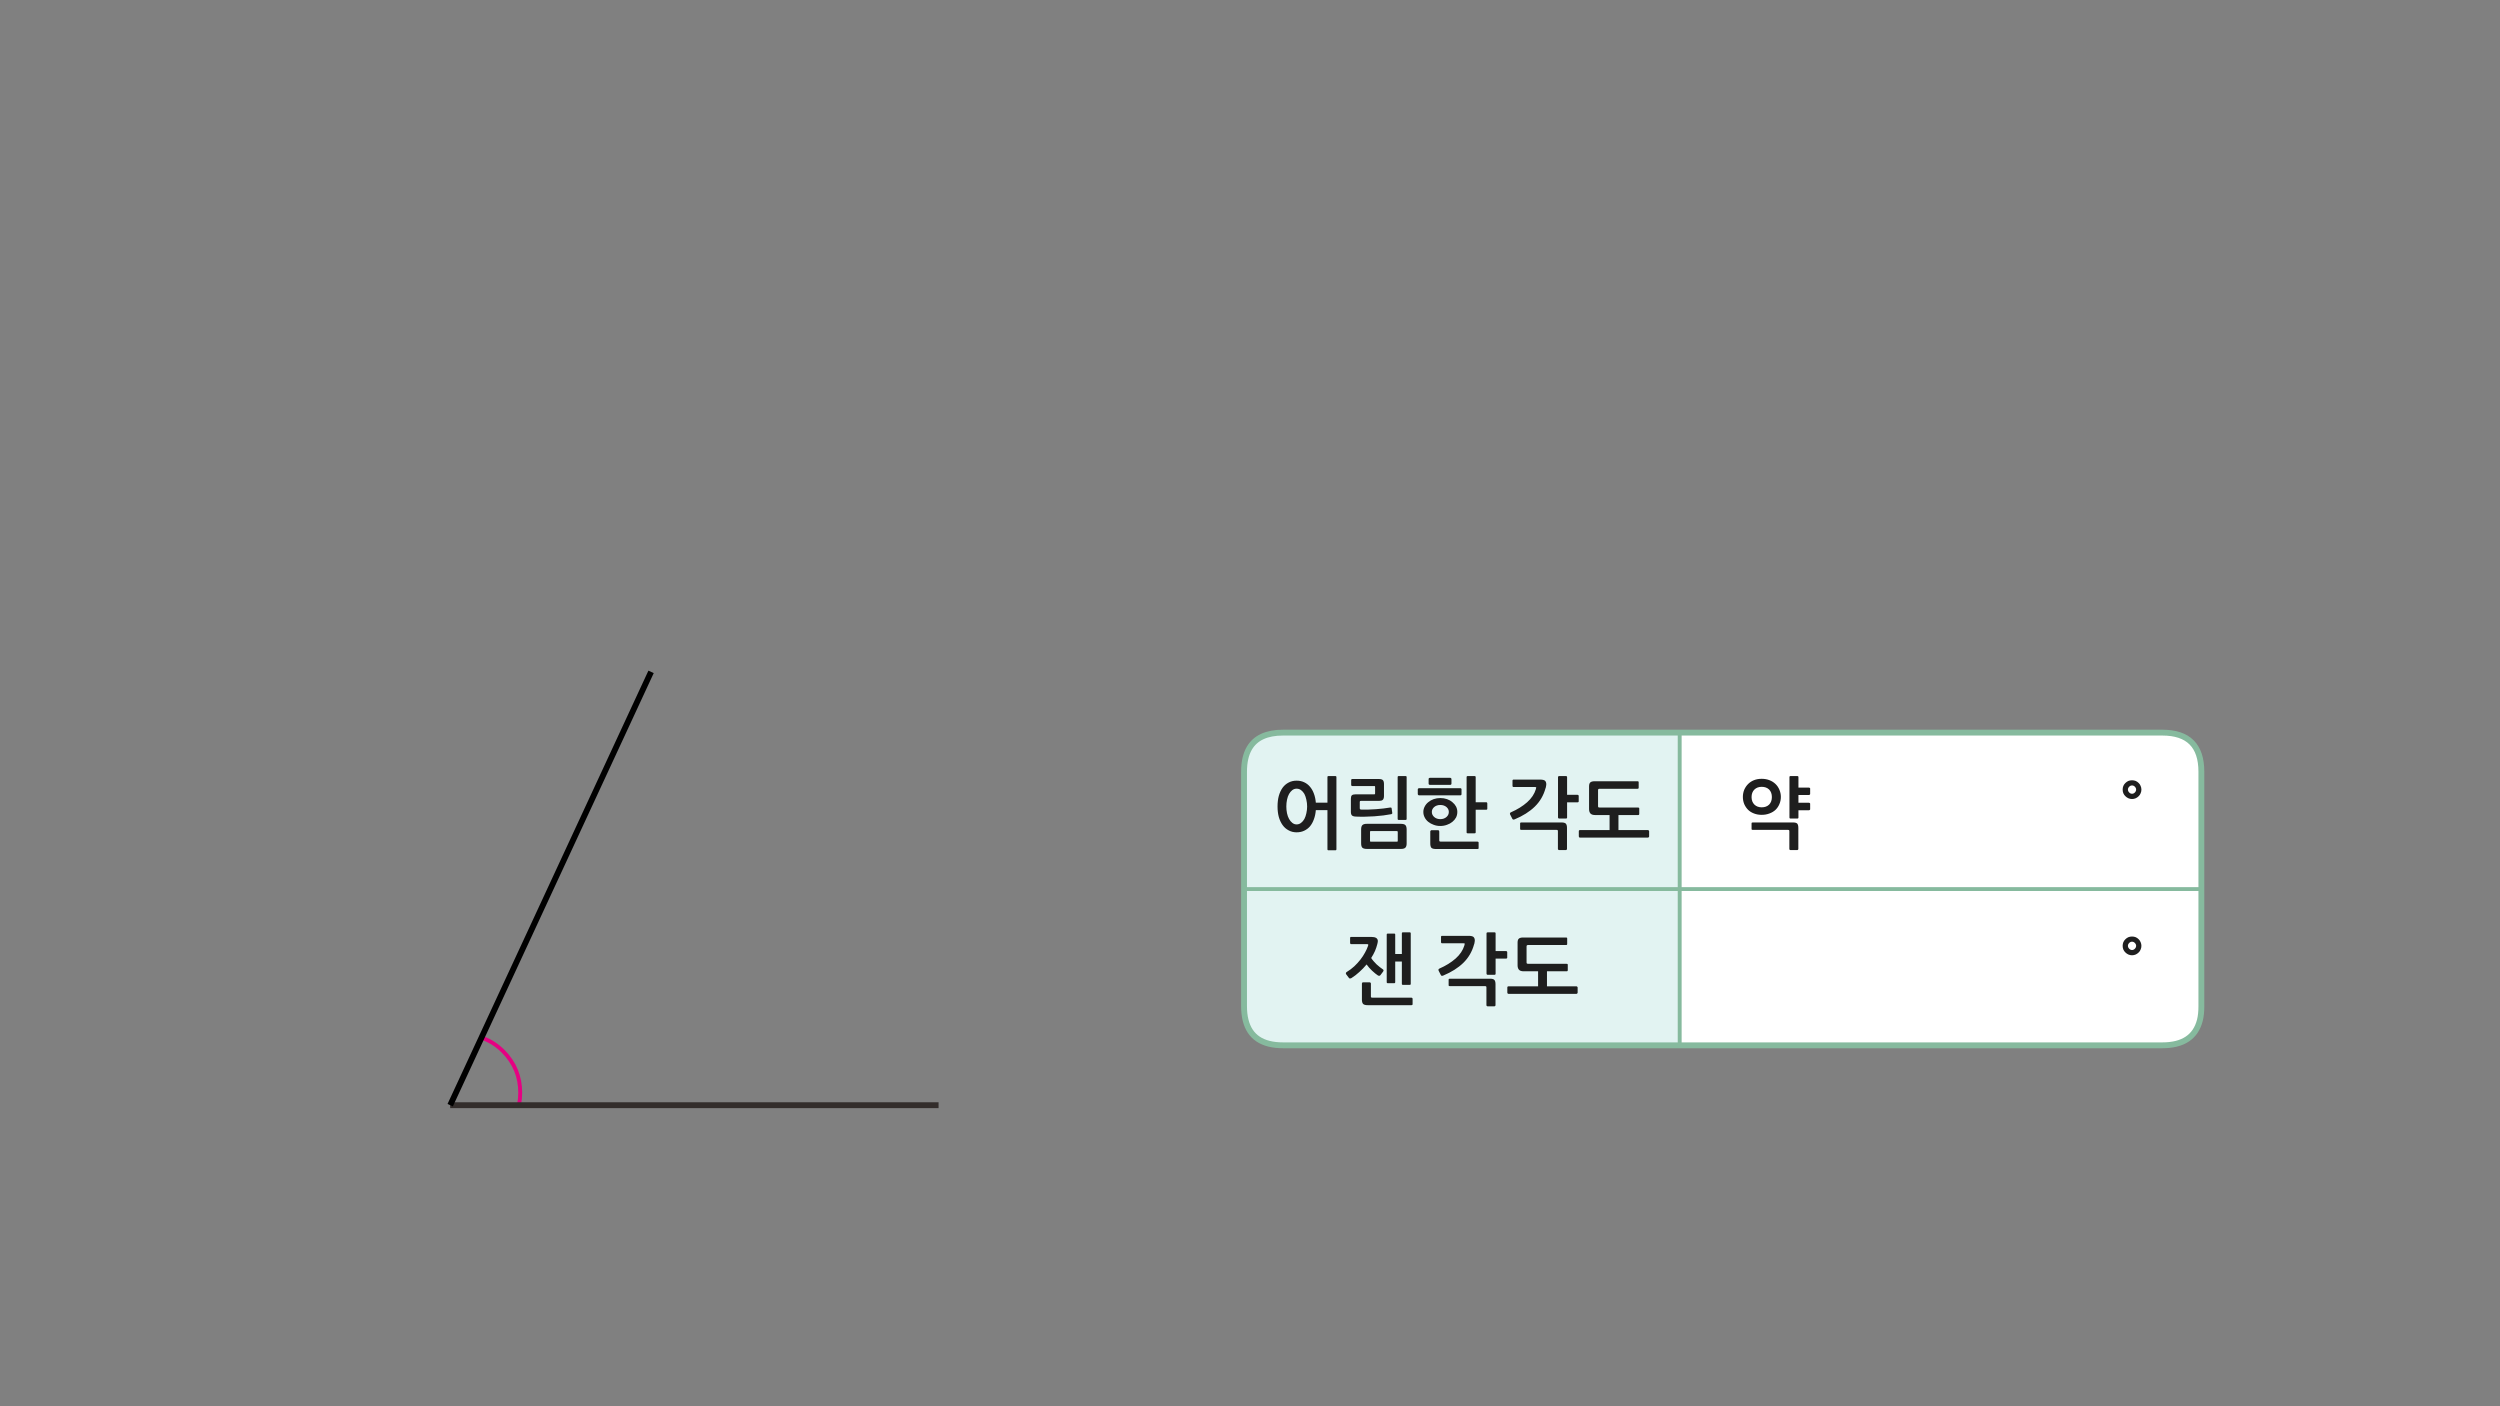 
<svg xmlns="http://www.w3.org/2000/svg" version="1.1" xmlns:xlink="http://www.w3.org/1999/xlink" preserveAspectRatio="none" x="0px" y="0px" width="1280px" height="720px" viewBox="0 0 1280 720">
<rect x="0" y="0" width="1280" height="720" fill="#808080" stroke="none"/>
<defs>
<g id="Layer0_0_FILL">
<path fill="#E2F3F2" stroke="none" d="
M 860 535.2
L 860 455.2 777 455.2 636.95 455.2 636.95 475.2 636.95 515.2
Q 636.95 519.15 637.75 522.35 640.9 535.2 656.95 535.2
L 777 535.2 860 535.2
M 860 375.1
L 656.95 375.1
Q 644.3 375.1 639.65 383.1 636.95 387.75 636.95 395.1
L 636.95 415.15 636.95 455.2 777 455.2 860 455.2 860 375.1 Z"/>

<path fill="#FFFFFF" stroke="none" d="
M 860 535.2
L 967 535.2 1107.1 535.2
Q 1123.1 535.2 1126.35 522.35 1127.1 519.35 1127.1 515.2
L 1127.1 475.2 1127.1 455.2 860 455.2 860 535.2
M 1127.1 395.1
Q 1127.1 375.1 1107.1 375.1
L 967 375.1 931.25 375.1 860 375.1 860 455.2 1127.1 455.2 1127.1 395.1 Z"/>
</g>

<g id="Layer0_3_FILL">
<path fill="#1E1E1E" stroke="none" d="
M 777.7 480.55
Q 777 481.1 777 482.6
L 777 494.25
Q 777 495.7 777.7 496.5 778.45 497.3 780.05 497.3
L 787.5 497.3 787.5 505 772.35 505
Q 772.05 505 771.9 505.15 771.75 505.35 771.75 505.6
L 771.75 508.25
Q 771.75 508.45 771.9 508.65 772.05 508.85 772.35 508.85
L 807.15 508.85
Q 807.35 508.85 807.55 508.65 807.75 508.45 807.75 508.25
L 807.75 505.6
Q 807.75 505.4 807.55 505.2 807.35 505 807.15 505
L 792.05 505 792.05 497.3 802.2 497.3
Q 802.4 497.3 802.55 497.15 802.7 497 802.7 496.7
L 802.7 493.95
Q 802.7 493.65 802.5 493.55 802.35 493.45 802.05 493.45
L 782.35 493.45
Q 781.9 493.45 781.75 493.3 781.6 493.1 781.6 492.75
L 781.6 484.55
Q 781.6 483.85 782.35 483.85
L 801.85 483.85
Q 802.4 483.85 802.4 483.3
L 802.4 480.5
Q 802.4 480 801.85 480
L 779.9 480
Q 778.35 480 777.7 480.55
M 765.7 503.9
Q 765.7 502.35 765.1 501.7 764.5 501.1 763 501.1
L 742.25 501.1
Q 742.05 501.1 741.85 501.2 741.7 501.3 741.7 501.6
L 741.7 504.45
Q 741.7 504.65 741.85 504.8 742.05 504.9 742.25 504.9
L 760.3 504.9
Q 760.75 504.9 760.9 505.05 761.05 505.15 761.05 505.6
L 761.05 514.7
Q 761.05 514.9 761.25 515.05 761.45 515.25 761.7 515.25
L 765.1 515.25
Q 765.3 515.25 765.5 515.05 765.7 514.9 765.7 514.7
L 765.7 503.9
M 765.75 477.9
Q 765.75 477.35 765.15 477.35
L 761.65 477.35
Q 761.45 477.35 761.25 477.5 761.1 477.65 761.1 477.9
L 761.1 498.5
Q 761.1 498.75 761.25 498.9 761.45 499.1 761.65 499.1
L 765.15 499.1
Q 765.75 499.1 765.75 498.55
L 765.75 490.8 771.1 490.8
Q 771.35 490.8 771.55 490.65 771.7 490.5 771.7 490.3
L 771.7 487.5
Q 771.7 487.3 771.55 487.15 771.35 486.95 771.1 486.95
L 765.75 486.95 765.75 477.9
M 738.35 479.15
Q 737.8 479.15 737.8 479.7
L 737.8 482.35
Q 737.8 482.6 737.95 482.8 738.05 482.95 738.35 482.95
L 749.2 482.95
Q 749.95 482.95 749.95 483.2 749.95 483.45 749.75 484.1 748.65 487.75 745.3 490.75 741.9 493.75 737 495.9 736.55 496.1 736.5 496.4 736.45 496.7 736.6 497.05
L 737.65 499.1
Q 737.95 499.9 738.9 499.5 745.25 496.85 749.2 493 753.2 489.1 754.7 483.6 754.75 483.45 754.85 483.2 754.9 482.95 754.95 482.65 755 482.3 755.05 482.05 755.1 481.7 755.1 481.55 755.1 480.3 754.4 479.7 753.7 479.15 751.9 479.15
L 738.35 479.15
M 723.25 514.15
L 723.25 511.3
Q 723.25 511.15 723.05 510.95 722.85 510.8 722.7 510.8
L 702.6 510.8
Q 702.2 510.8 702.05 510.7 701.9 510.55 701.9 510.15
L 701.9 503.55
Q 701.9 503.35 701.7 503.15 701.55 502.95 701.25 502.95
L 697.85 502.95
Q 697.65 502.95 697.45 503.15 697.3 503.35 697.3 503.55
L 697.3 511.8
Q 697.3 513.35 697.9 514 698.5 514.65 700.3 514.65
L 722.7 514.65
Q 722.85 514.65 723.05 514.55 723.25 514.4 723.25 514.15
M 722.3 477.9
Q 722.3 477.35 721.75 477.35
L 718.3 477.35
Q 717.75 477.35 717.75 477.9
L 717.75 488.45 714.35 488.45 714.35 478.5
Q 714.35 478 713.85 478
L 710.55 478
Q 710 478 710 478.5
L 710 502.85
Q 710 503.4 710.55 503.4
L 713.85 503.4
Q 714.35 503.4 714.35 502.85
L 714.35 492.3 717.75 492.3 717.75 503.75
Q 717.75 504.25 718.3 504.25
L 721.75 504.25
Q 722.3 504.25 722.3 503.75
L 722.3 477.9
M 705.45 481.85
Q 705.45 479.7 702.1 479.7
L 691.75 479.7
Q 691.25 479.7 691.25 480.3
L 691.25 482.8
Q 691.25 483.05 691.4 483.2 691.55 483.4 691.7 483.4
L 699.9 483.4
Q 700.35 483.4 700.5 483.55 700.65 483.75 700.45 484.25 699.9 485.9 698.9 487.7 697.9 489.55 696.55 491.3 695.15 493.1 693.4 494.75 691.6 496.4 689.45 497.7 689.1 497.95 689.1 498.25 689.05 498.6 689.25 498.85
L 690.65 500.7
Q 690.9 501.05 691.25 501 691.6 500.95 691.9 500.8 694.05 499.45 696 497.65 698 495.85 699.7 493.8 700.25 494.6 701 495.45 701.7 496.25 702.5 497 703.3 497.75 704.1 498.4 704.9 499 705.45 499.4 706.25 499.9 706.8 499.25
L 708.15 497.45
Q 708.7 496.7 707.95 496.25 707.25 495.8 706.45 495.15 705.6 494.5 704.8 493.75 704 492.95 703.3 492.15 702.55 491.3 702.05 490.5 703.2 488.7 704 486.9 704.75 485.1 705.15 483.5 705.25 483.15 705.35 482.65 705.45 482.2 705.45 481.85
M 839.3 416.7
L 839.3 413.95
Q 839.3 413.65 839.1 413.55 838.95 413.45 838.65 413.45
L 818.95 413.45
Q 818.5 413.45 818.35 413.3 818.2 413.1 818.2 412.75
L 818.2 404.55
Q 818.2 403.85 818.95 403.85
L 838.45 403.85
Q 839 403.85 839 403.3
L 839 400.5
Q 839 400 838.45 400
L 816.5 400
Q 814.95 400 814.3 400.55 813.6 401.1 813.6 402.6
L 813.6 414.25
Q 813.6 415.7 814.3 416.5 815.05 417.3 816.65 417.3
L 824.1 417.3 824.1 425 808.95 425
Q 808.65 425 808.5 425.15 808.35 425.35 808.35 425.6
L 808.35 428.25
Q 808.35 428.45 808.5 428.65 808.65 428.85 808.95 428.85
L 843.75 428.85
Q 843.95 428.85 844.15 428.65 844.35 428.45 844.35 428.25
L 844.35 425.6
Q 844.35 425.4 844.15 425.2 843.95 425 843.75 425
L 828.65 425 828.65 417.3 838.8 417.3
Q 839 417.3 839.15 417.15 839.3 417 839.3 416.7
M 778.85 421.1
Q 778.65 421.1 778.45 421.2 778.3 421.3 778.3 421.6
L 778.3 424.45
Q 778.3 424.65 778.45 424.8 778.65 424.9 778.85 424.9
L 796.9 424.9
Q 797.35 424.9 797.5 425.05 797.65 425.15 797.65 425.6
L 797.65 434.7
Q 797.65 434.9 797.85 435.05 798.05 435.25 798.3 435.25
L 801.7 435.25
Q 801.9 435.25 802.1 435.05 802.3 434.9 802.3 434.7
L 802.3 423.9
Q 802.3 422.35 801.7 421.7 801.1 421.1 799.6 421.1
L 778.85 421.1
M 791.3 403.6
Q 791.35 403.45 791.45 403.2 791.5 402.95 791.55 402.65 791.6 402.3 791.65 402.05 791.7 401.7 791.7 401.55 791.7 400.3 791 399.7 790.3 399.15 788.5 399.15
L 774.95 399.15
Q 774.4 399.15 774.4 399.7
L 774.4 402.35
Q 774.4 402.6 774.55 402.8 774.65 402.95 774.95 402.95
L 785.8 402.95
Q 786.55 402.95 786.55 403.2 786.55 403.45 786.35 404.1 785.25 407.75 781.9 410.75 778.5 413.75 773.6 415.9 773.15 416.1 773.1 416.4 773.05 416.7 773.2 417.05
L 774.25 419.1
Q 774.55 419.9 775.5 419.5 781.85 416.85 785.8 413 789.8 409.1 791.3 403.6
M 808.3 407.5
Q 808.3 407.3 808.15 407.15 807.95 406.95 807.7 406.95
L 802.35 406.95 802.35 397.9
Q 802.35 397.35 801.75 397.35
L 798.25 397.35
Q 798.05 397.35 797.85 397.5 797.7 397.65 797.7 397.9
L 797.7 418.5
Q 797.7 418.75 797.85 418.9 798.05 419.1 798.25 419.1
L 801.75 419.1
Q 802.35 419.1 802.35 418.55
L 802.35 410.8 807.7 410.8
Q 807.95 410.8 808.15 410.65 808.3 410.5 808.3 410.3
L 808.3 407.5
M 736.75 425.3
Q 736.55 425.05 736.3 425.05
L 732.85 425.05
Q 732.7 425.05 732.5 425.3 732.3 425.5 732.3 425.7
L 732.3 431.85
Q 732.3 433.45 732.9 434.1 733.55 434.7 735.35 434.7
L 756.5 434.7
Q 756.7 434.7 756.9 434.6 757.05 434.5 757.05 434.25
L 757.05 431.4
Q 757.05 431.2 756.9 431.05 756.7 430.9 756.5 430.9
L 737.65 430.9
Q 737.25 430.9 737.05 430.75 736.9 430.65 736.9 430.25
L 736.9 425.7
Q 736.9 425.5 736.75 425.3
M 737.45 408.6
Q 735.65 408.6 734.05 409.15 732.5 409.7 731.3 410.7 730.1 411.65 729.45 412.95 728.75 414.25 728.75 415.7 728.75 417.25 729.45 418.55 730.1 419.85 731.3 420.8 732.5 421.75 734.05 422.3 735.6 422.9 737.4 422.9 739.25 422.9 740.85 422.3 742.45 421.75 743.6 420.8 744.8 419.85 745.5 418.55 746.15 417.25 746.15 415.7 746.15 414.25 745.5 412.95 744.8 411.65 743.6 410.7 742.45 409.7 740.85 409.15 739.25 408.6 737.45 408.6
M 737.45 419.4
Q 735.55 419.4 734.3 418.3 733.1 417.25 733.1 415.7 733.1 414.25 734.3 413.2 735.55 412.15 737.45 412.15 739.35 412.15 740.6 413.2 741.8 414.25 741.8 415.7 741.8 417.25 740.6 418.3 739.35 419.4 737.45 419.4
M 748.15 407.05
Q 748.3 406.85 748.3 406.55
L 748.3 404.15
Q 748.3 403.9 748.15 403.75 747.95 403.55 747.7 403.55
L 726.55 403.55
Q 726.35 403.55 726.1 403.75 725.9 403.95 725.9 404.15
L 725.9 406.5
Q 725.9 406.8 726.1 407 726.3 407.2 726.5 407.2
L 747.7 407.2
Q 747.95 407.2 748.15 407.05
M 743.15 401.2
L 743.15 398.9
Q 743.15 398.65 742.95 398.45 742.75 398.25 742.5 398.25
L 732.05 398.25
Q 731.9 398.25 731.65 398.4 731.45 398.55 731.45 398.9
L 731.45 401.25
Q 731.45 401.5 731.65 401.7 731.9 401.85 732.05 401.85
L 742.5 401.85
Q 742.8 401.85 743 401.65 743.15 401.45 743.15 401.2
M 751.45 397.35
Q 750.9 397.35 750.9 397.9
L 750.9 426.15
Q 750.9 426.65 751.45 426.65
L 755 426.65
Q 755.55 426.65 755.55 426.15
L 755.55 414.6 760.9 414.6
Q 761.15 414.6 761.35 414.45 761.5 414.3 761.5 414.1
L 761.5 411.3
Q 761.5 411.1 761.35 410.9 761.15 410.75 760.9 410.75
L 755.55 410.75 755.55 397.9
Q 755.55 397.35 755 397.35
L 751.45 397.35
M 696.9 424.65
L 696.9 431.8
Q 696.9 433.35 697.5 434 698.15 434.65 699.9 434.65
L 717.35 434.65
Q 718.9 434.65 719.55 434 720.2 433.35 720.2 431.85
L 720.2 424.7
Q 720.2 423.1 719.55 422.45 718.95 421.8 717.1 421.8
L 699.75 421.8
Q 698.2 421.8 697.55 422.45 696.9 423.1 696.9 424.65
M 701.95 430.95
Q 701.65 430.95 701.55 430.9 701.45 430.8 701.45 430.45
L 701.45 425.95
Q 701.45 425.65 701.55 425.55 701.65 425.5 701.95 425.5
L 715.1 425.5
Q 715.4 425.5 715.55 425.6 715.65 425.7 715.65 426
L 715.65 430.45
Q 715.65 430.8 715.55 430.9 715.45 430.95 715.1 430.95
L 701.95 430.95
M 712.75 416.6
Q 712.9 416.45 712.85 416.25
L 712.5 413.8
Q 712.45 413.55 712.25 413.5 712 413.45 711.8 413.45 710.15 413.75 708.3 413.95 706.5 414.15 704.55 414.3 702.65 414.45 700.7 414.5 698.75 414.55 696.95 414.5 696.2 414.5 696.2 413.8
L 696.2 410.65
Q 696.2 410.3 696.3 410.15 696.45 410.05 696.8 410.05
L 706.1 410.05
Q 707.35 410.05 707.95 409.55 708.6 408.95 708.6 407.5
L 708.6 401.5
Q 708.6 400.05 708.05 399.45 707.5 398.85 705.9 398.85
L 692.35 398.85
Q 692.15 398.85 692 399 691.8 399.1 691.8 399.3
L 691.8 401.95
Q 691.8 402.15 692 402.3 692.15 402.45 692.35 402.45
L 703.5 402.45
Q 703.9 402.45 703.95 402.5 704.05 402.6 704.05 403.05
L 704.05 406.1
Q 704.05 406.5 703.95 406.6 703.9 406.7 703.5 406.7
L 694 406.7
Q 692.7 406.7 692.15 407.2 691.65 407.7 691.65 408.95
L 691.65 415.65
Q 691.65 416.95 692.2 417.5 692.75 418.05 694.3 418.1 696.45 418.2 698.85 418.15 701.25 418.1 703.65 417.95 706.05 417.75 708.3 417.5 710.55 417.2 712.4 416.85 712.6 416.8 712.75 416.6
M 720.2 397.9
Q 720.2 397.35 719.7 397.35
L 716.1 397.35
Q 715.6 397.35 715.6 397.9
L 715.6 419.25
Q 715.6 419.8 716.1 419.8
L 719.7 419.8
Q 720.2 419.8 720.2 419.25
L 720.2 397.9
M 680.15 397.35
Q 679.65 397.35 679.65 397.9
L 679.65 410.95 673.7 410.95
Q 673.5 408.4 672.7 406.3 671.95 404.25 670.7 402.8 669.45 401.3 667.7 400.5 666 399.7 663.85 399.7 661.6 399.7 659.8 400.65 657.95 401.6 656.7 403.3 655.45 405.05 654.75 407.5 654.1 409.9 654.1 412.95 654.1 415.85 654.75 418.3 655.45 420.7 656.7 422.45 657.95 424.2 659.8 425.15 661.6 426.15 663.85 426.15 666 426.15 667.7 425.35 669.45 424.55 670.7 423.1 671.95 421.6 672.7 419.5 673.5 417.4 673.7 414.8
L 679.65 414.8 679.65 434.8
Q 679.65 435.35 680.15 435.35
L 683.7 435.35
Q 684.25 435.35 684.25 434.8
L 684.25 397.9
Q 684.25 397.35 683.7 397.35
L 680.15 397.35
M 669.25 412.95
Q 669.25 414.7 668.85 416.4 668.5 418.05 667.85 419.3 667.15 420.55 666.15 421.3 665.15 422.1 663.85 422.1 662.65 422.1 661.65 421.3 660.7 420.55 660 419.3 659.3 418.05 658.95 416.4 658.6 414.7 658.6 412.95 658.6 411.1 658.95 409.45 659.3 407.75 660 406.5 660.7 405.3 661.65 404.55 662.65 403.8 663.85 403.8 665.15 403.8 666.15 404.55 667.15 405.3 667.85 406.5 668.5 407.75 668.85 409.45 669.25 411.1 669.25 412.95
M 1091.6 479.5
Q 1090.6 479.5 1089.7 479.85 1088.85 480.25 1088.2 480.9 1087.55 481.5 1087.15 482.4 1086.8 483.3 1086.8 484.25 1086.8 485.3 1087.15 486.15 1087.55 487.05 1088.2 487.65 1088.85 488.3 1089.7 488.7 1090.6 489.1 1091.6 489.1 1092.6 489.1 1093.5 488.7 1094.35 488.3 1095 487.65 1095.65 487.05 1096 486.15 1096.4 485.3 1096.4 484.25 1096.4 483.3 1096 482.4 1095.65 481.5 1095 480.9 1094.35 480.25 1093.5 479.85 1092.6 479.5 1091.6 479.5
M 1093.05 485.75
Q 1092.45 486.4 1091.6 486.4 1090.75 486.4 1090.15 485.75 1089.5 485.1 1089.5 484.25 1089.5 483.45 1090.15 482.8 1090.75 482.15 1091.6 482.15 1092.45 482.15 1093.05 482.8 1093.7 483.45 1093.7 484.25 1093.7 485.1 1093.05 485.75
M 1096.4 404.25
Q 1096.4 403.3 1096 402.4 1095.65 401.5 1095 400.9 1094.35 400.25 1093.5 399.85 1092.6 399.5 1091.6 399.5 1090.6 399.5 1089.7 399.85 1088.85 400.25 1088.2 400.9 1087.55 401.5 1087.15 402.4 1086.8 403.3 1086.8 404.25 1086.8 405.3 1087.15 406.15 1087.55 407.05 1088.2 407.65 1088.85 408.3 1089.7 408.7 1090.6 409.1 1091.6 409.1 1092.6 409.1 1093.5 408.7 1094.35 408.3 1095 407.65 1095.65 407.05 1096 406.15 1096.4 405.3 1096.4 404.25
M 1089.5 404.25
Q 1089.5 403.45 1090.15 402.8 1090.75 402.15 1091.6 402.15 1092.45 402.15 1093.05 402.8 1093.7 403.45 1093.7 404.25 1093.7 405.1 1093.05 405.75 1092.45 406.4 1091.6 406.4 1090.75 406.4 1090.15 405.75 1089.5 405.1 1089.5 404.25
M 897.35 421.1
Q 897.15 421.1 896.95 421.2 896.8 421.3 896.8 421.6
L 896.8 424.45
Q 896.8 424.65 896.95 424.8 897.15 424.9 897.35 424.9
L 915.4 424.9
Q 915.85 424.9 916 425.05 916.15 425.15 916.15 425.6
L 916.15 434.7
Q 916.15 434.9 916.3 435.05 916.5 435.25 916.8 435.25
L 920.2 435.25
Q 920.4 435.25 920.55 435.05 920.75 434.9 920.75 434.7
L 920.75 423.9
Q 920.75 422.35 920.2 421.7 919.6 421.1 918.1 421.1
L 897.35 421.1
M 911.05 404.35
Q 910.35 402.65 909.05 401.4 907.75 400.15 905.95 399.45 904.15 398.75 902 398.75 899.8 398.75 898.05 399.45 896.3 400.15 895.05 401.4 893.8 402.65 893.05 404.35 892.35 406.1 892.35 408 892.35 410 893.05 411.7 893.8 413.4 895.05 414.65 896.3 415.85 898.05 416.5 899.8 417.2 902 417.2 904.15 417.2 905.95 416.5 907.75 415.85 909.05 414.65 910.35 413.4 911.05 411.7 911.8 410 911.8 408 911.8 406.1 911.05 404.35
M 902 402.85
Q 904.35 402.85 905.8 404.25 907.2 405.7 907.2 408.1 907.2 410.5 905.8 411.95 904.35 413.35 902 413.35 899.7 413.35 898.25 411.95 896.8 410.5 896.8 408.1 896.8 405.7 898.25 404.25 899.7 402.85 902 402.85
M 926.2 407.05
Q 926.4 407.05 926.6 406.85 926.8 406.7 926.8 406.5
L 926.8 403.75
Q 926.8 403.5 926.6 403.4 926.4 403.25 926.2 403.25
L 920.8 403.25 920.8 397.9
Q 920.8 397.35 920.25 397.35
L 916.7 397.35
Q 916.2 397.35 916.2 397.9
L 916.2 418.5
Q 916.2 419.1 916.7 419.1
L 920.25 419.1
Q 920.8 419.1 920.8 418.55
L 920.8 414.85 926.2 414.85
Q 926.4 414.85 926.6 414.7 926.8 414.55 926.8 414.3
L 926.8 411.5
Q 926.8 411.3 926.6 411.15 926.4 411 926.2 411
L 920.8 411 920.8 407.05 926.2 407.05 Z"/>
</g>

<path id="Layer0_0_1_STROKES" stroke="#86BA9E" stroke-width="3" stroke-linejoin="round" stroke-linecap="round" fill="none" d="
M 860 375.1
L 931.25 375.1 967 375.1 1107.1 375.1
Q 1127.1 375.1 1127.1 395.1
L 1127.1 455.2 1127.1 475.2 1127.1 515.2
Q 1127.1 519.35 1126.35 522.35 1123.1 535.2 1107.1 535.2
L 967 535.2 860 535.2 777 535.2 656.95 535.2
Q 640.9 535.2 637.75 522.35 636.95 519.15 636.95 515.2
L 636.95 475.2 636.95 455.2 636.95 415.15 636.95 395.1
Q 636.95 387.75 639.65 383.1 644.3 375.1 656.95 375.1
L 860 375.1 Z"/>

<path id="Layer0_0_2_STROKES" stroke="#86BA9E" stroke-width="2" stroke-linejoin="round" stroke-linecap="round" fill="none" d="
M 860 375.1
L 860 455.2 1127.1 455.2
M 860 455.2
L 860 535.2
M 636.95 455.2
L 777 455.2 860 455.2"/>

<path id="Layer0_1_1_STROKES" stroke="#E50182" stroke-width="2" stroke-linejoin="miter" stroke-linecap="butt" stroke-miterlimit="4" fill="none" d="
M 297.5 531.65
Q 303.1 533.75 307.7 538.35 316.35 547.15 316.35 559.4 316.35 562.45 315.8 565.35"/>

<path id="Layer0_2_1_STROKES" stroke="#332D2B" stroke-width="3" stroke-linejoin="round" stroke-linecap="butt" fill="none" d="
M 280.5 565.85
L 530.55 565.85"/>

<path id="Layer0_2_2_STROKES" stroke="#000000" stroke-width="3" stroke-linejoin="miter" stroke-linecap="butt" stroke-miterlimit="3" fill="none" d="
M 383.35 344
L 280.5 565.85"/>
</defs>

<g transform="matrix( 1, 0, 0, 1, 0,0) ">
<use xlink:href="#Layer0_0_FILL"/>

<use xlink:href="#Layer0_0_1_STROKES"/>

<use xlink:href="#Layer0_0_2_STROKES"/>
</g>

<g transform="matrix( 1, 0, 0, 1, -50,0) ">
<use xlink:href="#Layer0_1_1_STROKES"/>
</g>

<g transform="matrix( 1, 0, 0, 1, -50,0) ">
<use xlink:href="#Layer0_2_1_STROKES"/>

<use xlink:href="#Layer0_2_2_STROKES"/>
</g>

<g transform="matrix( 1, 0, 0, 1, 0,0) ">
<use xlink:href="#Layer0_3_FILL"/>
</g>
</svg>
